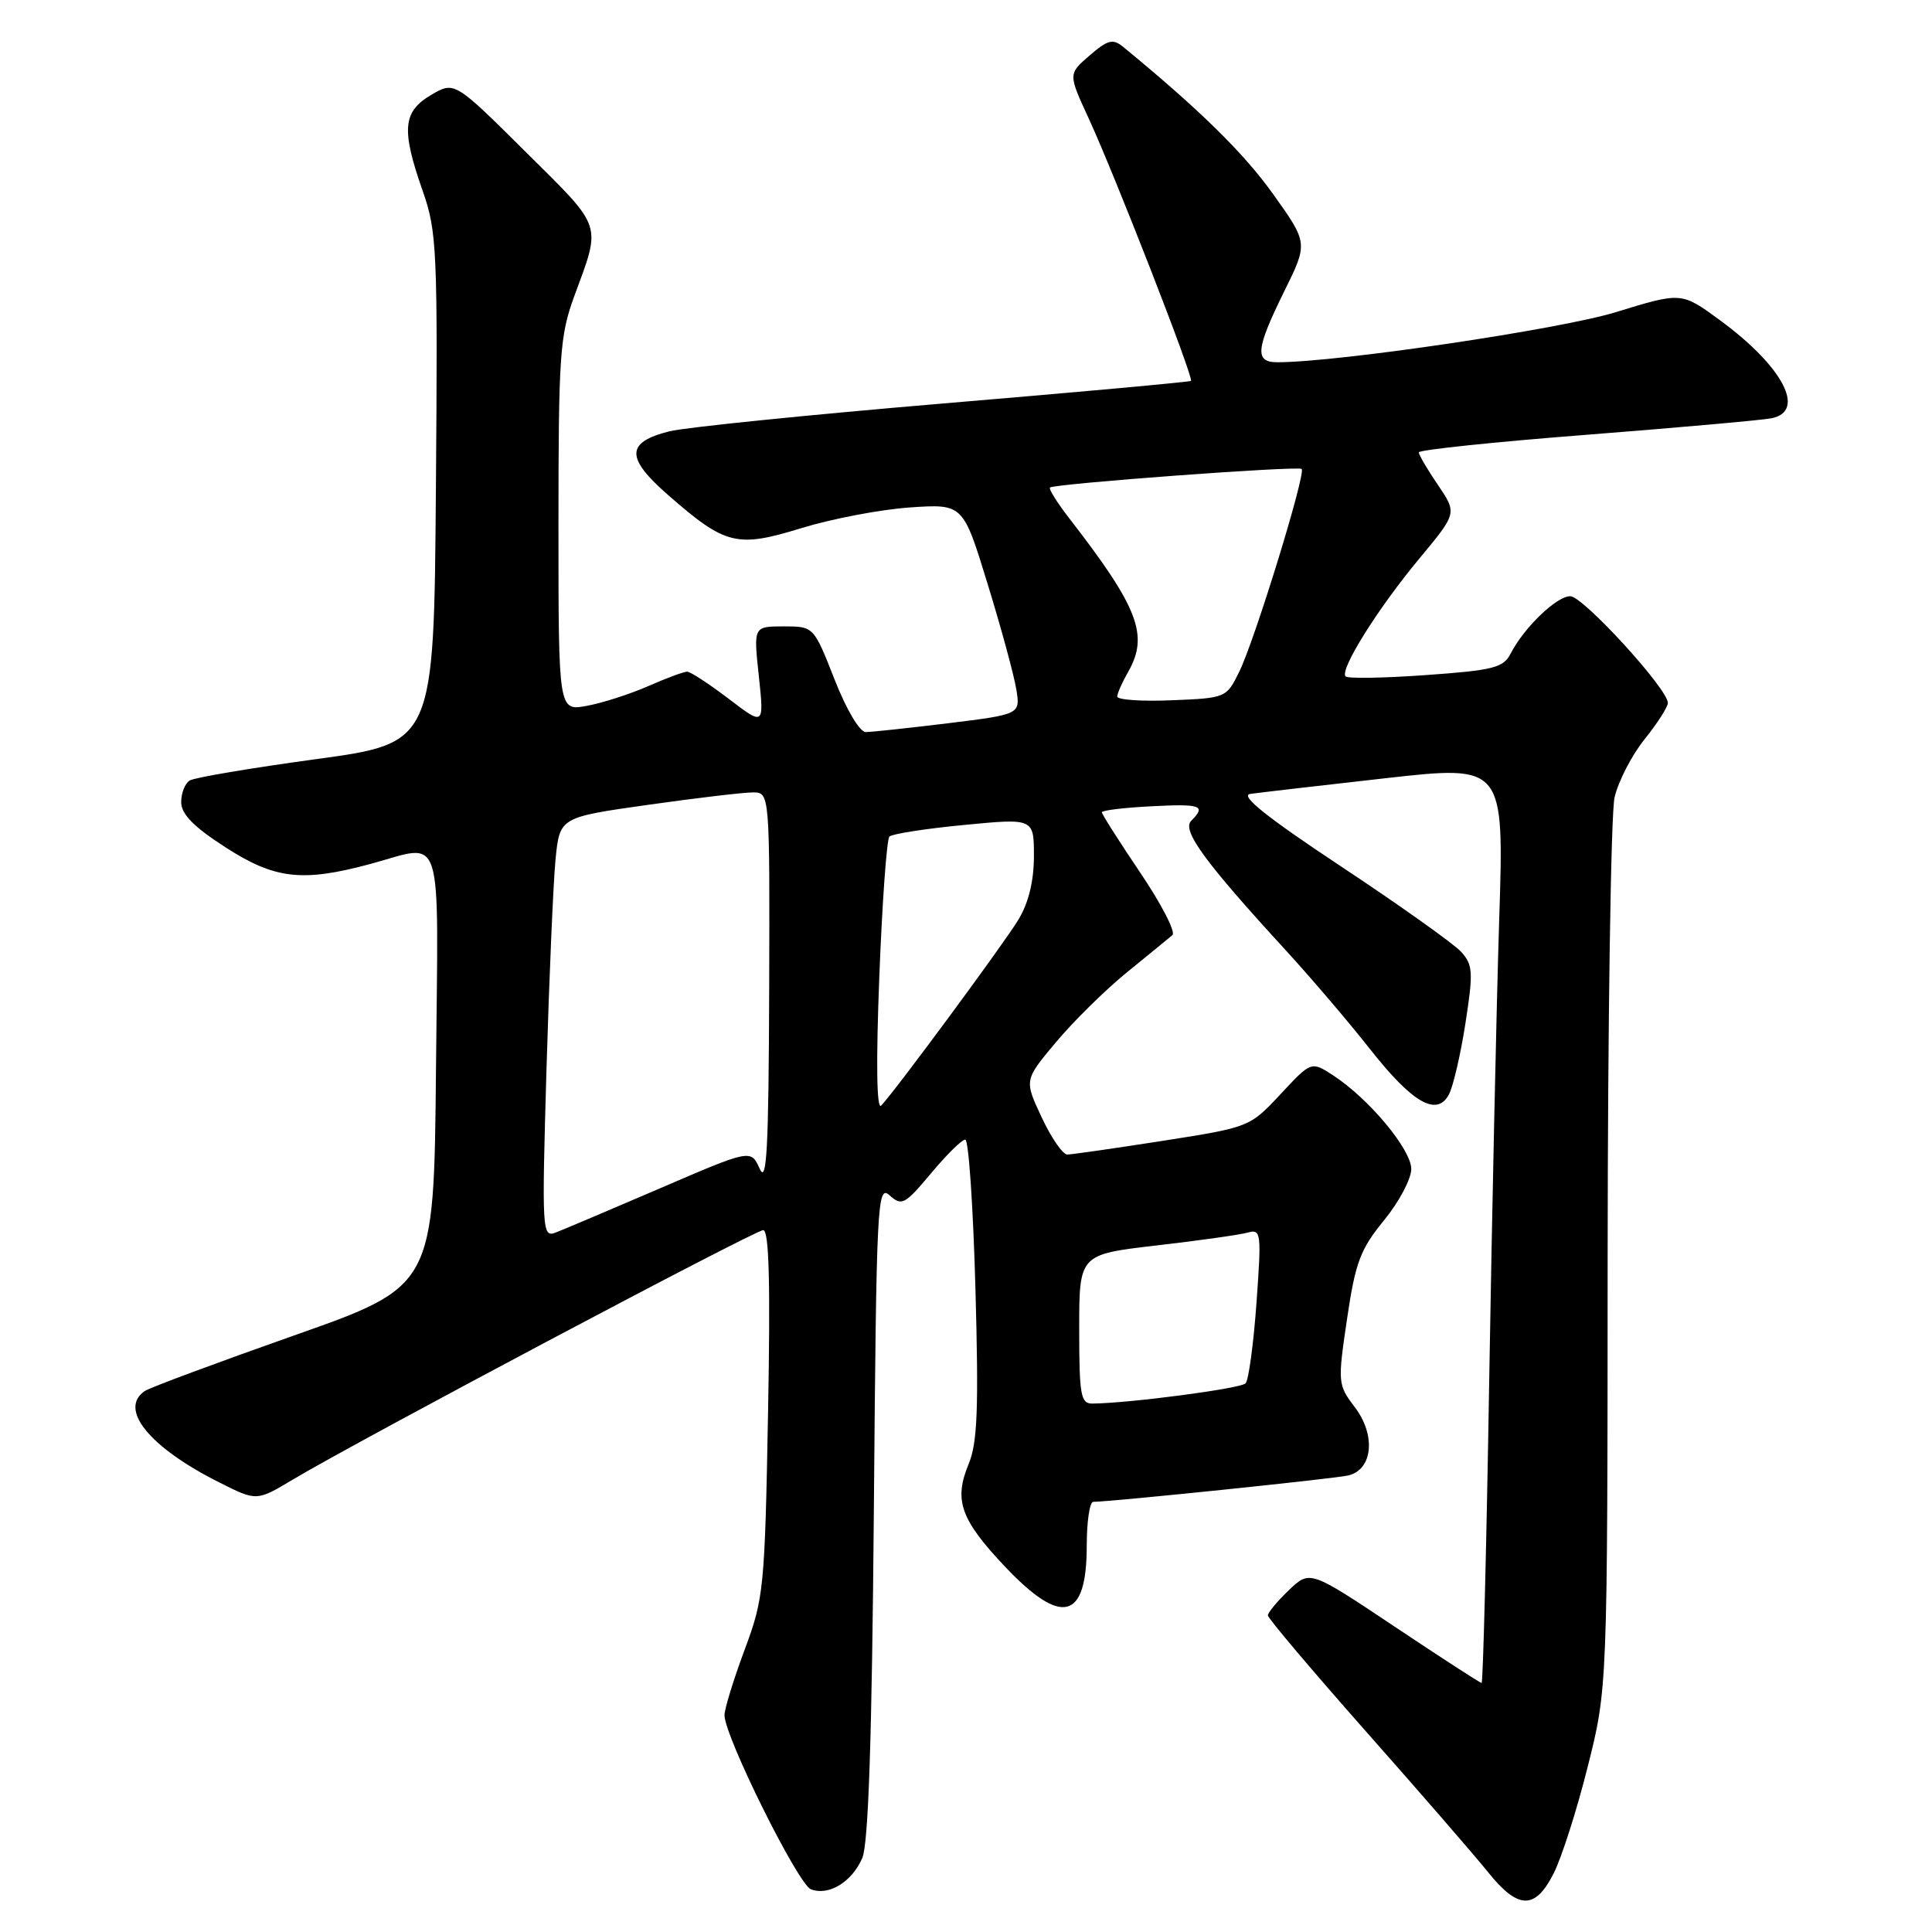 <?xml version="1.0" encoding="UTF-8" standalone="no"?>
<!DOCTYPE svg PUBLIC "-//W3C//DTD SVG 1.1//EN" "http://www.w3.org/Graphics/SVG/1.1/DTD/svg11.dtd" >
<svg xmlns="http://www.w3.org/2000/svg" xmlns:xlink="http://www.w3.org/1999/xlink" version="1.1" viewBox="0 0 256 256">
 <g >
 <path fill="currentColor"
d=" M 205.86 248.25 C 206.91 246.19 208.95 239.82 210.38 234.10 C 213.00 223.70 213.00 223.70 213.02 166.60 C 213.04 135.20 213.45 107.76 213.94 105.64 C 214.44 103.52 216.22 100.06 217.92 97.95 C 219.61 95.84 221.00 93.68 221.00 93.14 C 221.00 91.29 209.76 79.00 208.07 79.00 C 206.25 79.00 201.93 83.16 200.16 86.62 C 199.20 88.48 197.86 88.82 188.95 89.45 C 183.39 89.85 178.60 89.93 178.30 89.63 C 177.46 88.79 182.56 80.63 188.08 74.00 C 193.07 68.00 193.07 68.00 190.54 64.27 C 189.14 62.22 188.00 60.27 188.00 59.94 C 188.00 59.61 198.01 58.56 210.25 57.61 C 222.49 56.65 233.51 55.67 234.75 55.42 C 239.37 54.48 236.24 48.55 227.89 42.42 C 222.80 38.69 222.80 38.69 214.15 41.35 C 206.72 43.64 177.25 48.00 169.25 48.00 C 166.22 48.00 166.39 46.27 170.16 38.62 C 173.33 32.21 173.33 32.21 168.69 25.71 C 164.82 20.29 158.94 14.52 148.86 6.24 C 147.46 5.09 146.82 5.25 144.38 7.35 C 141.54 9.80 141.54 9.80 144.24 15.65 C 147.73 23.22 158.22 50.13 157.81 50.47 C 157.64 50.61 142.88 51.96 125.00 53.46 C 107.12 54.97 90.79 56.63 88.70 57.15 C 82.90 58.61 82.87 60.66 88.58 65.64 C 96.15 72.25 97.64 72.61 106.22 69.97 C 110.22 68.74 116.67 67.51 120.55 67.24 C 127.61 66.76 127.61 66.76 130.86 77.36 C 132.66 83.20 134.36 89.47 134.66 91.31 C 135.21 94.65 135.21 94.65 125.66 95.83 C 120.41 96.47 115.49 97.00 114.72 97.00 C 113.91 97.00 112.15 94.03 110.57 90.00 C 107.82 83.00 107.82 83.00 103.83 83.00 C 99.84 83.00 99.84 83.00 100.55 89.59 C 101.25 96.18 101.25 96.18 96.55 92.59 C 93.96 90.62 91.49 89.00 91.05 89.00 C 90.61 89.00 88.28 89.86 85.88 90.92 C 83.47 91.98 79.81 93.15 77.75 93.53 C 74.00 94.22 74.00 94.22 74.00 69.59 C 74.00 47.03 74.18 44.47 76.10 39.23 C 79.69 29.47 79.99 30.38 69.66 20.13 C 60.22 10.76 60.22 10.76 57.11 12.59 C 53.36 14.81 53.16 17.17 56.01 25.30 C 57.90 30.67 58.01 33.13 57.76 64.74 C 57.50 98.46 57.50 98.46 41.89 100.59 C 33.30 101.76 25.76 103.03 25.14 103.42 C 24.51 103.80 24.00 105.10 24.01 106.31 C 24.02 107.88 25.67 109.56 29.84 112.25 C 36.41 116.49 40.02 116.91 49.00 114.50 C 58.95 111.83 58.07 109.10 57.77 141.71 C 57.50 170.43 57.50 170.43 38.95 176.96 C 28.75 180.56 19.87 183.86 19.20 184.31 C 15.66 186.69 19.79 191.78 29.04 196.42 C 34.00 198.92 34.00 198.92 38.75 196.08 C 47.51 190.85 100.03 163.00 101.13 163.00 C 101.91 163.00 102.09 170.09 101.77 187.25 C 101.34 210.48 101.21 211.80 98.66 218.62 C 97.20 222.54 96.00 226.43 96.00 227.27 C 96.00 230.07 105.74 249.68 107.45 250.34 C 109.81 251.25 112.88 249.38 114.26 246.19 C 115.07 244.32 115.54 230.22 115.79 200.16 C 116.13 159.15 116.24 156.91 117.88 158.39 C 119.48 159.84 119.90 159.61 123.36 155.48 C 125.41 153.02 127.46 151.00 127.90 151.00 C 128.35 151.00 128.95 159.89 129.25 170.75 C 129.69 186.66 129.52 191.18 128.35 193.99 C 126.36 198.79 127.27 201.35 133.19 207.61 C 140.70 215.54 144.00 214.68 144.00 204.80 C 144.00 201.61 144.39 199.00 144.86 199.00 C 147.14 199.00 176.77 195.94 178.63 195.51 C 181.90 194.76 182.35 190.18 179.52 186.46 C 177.26 183.48 177.24 183.22 178.49 174.77 C 179.59 167.28 180.25 165.53 183.38 161.71 C 185.37 159.28 187.00 156.22 187.00 154.90 C 187.00 152.30 181.36 145.55 176.63 142.48 C 173.75 140.61 173.75 140.61 169.67 144.99 C 165.60 149.35 165.55 149.37 154.04 151.17 C 147.69 152.16 142.01 152.98 141.42 152.98 C 140.83 152.99 139.30 150.78 138.03 148.06 C 135.71 143.12 135.71 143.12 139.91 138.11 C 142.21 135.36 146.44 131.19 149.30 128.86 C 152.16 126.53 154.88 124.31 155.35 123.91 C 155.82 123.52 153.90 119.80 151.10 115.65 C 148.29 111.49 146.00 107.88 146.00 107.63 C 146.00 107.38 148.93 107.02 152.50 106.84 C 159.16 106.49 159.86 106.74 157.84 108.76 C 156.57 110.03 159.62 114.21 170.49 126.05 C 173.79 129.66 178.75 135.47 181.50 138.97 C 187.15 146.15 190.39 148.02 191.99 145.02 C 192.55 143.97 193.54 139.72 194.18 135.58 C 195.23 128.81 195.17 127.85 193.61 126.12 C 192.65 125.07 185.52 119.99 177.76 114.85 C 167.89 108.31 164.25 105.41 165.65 105.20 C 166.75 105.04 174.77 104.11 183.48 103.13 C 199.31 101.35 199.31 101.35 198.65 121.92 C 198.29 133.24 197.70 160.61 197.33 182.75 C 196.97 204.89 196.51 223.00 196.32 223.00 C 196.12 223.00 190.92 219.63 184.77 215.52 C 173.57 208.04 173.57 208.04 170.78 210.71 C 169.25 212.17 168.00 213.68 168.00 214.05 C 168.00 214.42 173.86 221.35 181.02 229.45 C 188.19 237.55 195.46 245.93 197.19 248.09 C 201.17 253.04 203.41 253.08 205.86 248.25 Z  M 143.00 176.11 C 143.00 166.22 143.00 166.22 153.25 165.03 C 158.89 164.38 164.33 163.61 165.35 163.32 C 167.10 162.83 167.16 163.37 166.49 172.65 C 166.10 178.07 165.45 182.86 165.05 183.30 C 164.41 183.99 149.71 185.93 144.75 185.98 C 143.20 186.00 143.00 184.87 143.00 176.11 Z  M 72.41 141.76 C 72.77 129.52 73.31 116.98 73.61 113.90 C 74.16 108.30 74.16 108.30 85.83 106.65 C 92.25 105.74 98.51 105.00 99.75 105.00 C 102.00 105.00 102.00 105.00 101.92 131.25 C 101.85 152.15 101.60 156.97 100.67 154.88 C 99.50 152.27 99.50 152.27 87.50 157.44 C 80.90 160.28 74.66 162.92 73.63 163.32 C 71.83 164.00 71.79 163.23 72.41 141.76 Z  M 116.51 129.50 C 116.89 119.60 117.50 111.21 117.85 110.85 C 118.21 110.49 122.66 109.80 127.75 109.31 C 137.00 108.42 137.00 108.42 137.00 113.46 C 136.99 116.79 136.29 119.65 134.92 121.90 C 132.92 125.18 118.68 144.47 116.76 146.50 C 116.16 147.13 116.07 140.84 116.51 129.50 Z  M 148.04 92.29 C 148.05 91.86 148.71 90.38 149.50 89.00 C 152.25 84.18 150.84 80.50 141.70 68.70 C 140.08 66.62 138.93 64.77 139.13 64.60 C 139.76 64.09 172.04 61.70 172.48 62.14 C 173.06 62.73 166.28 84.79 164.21 89.00 C 162.51 92.47 162.44 92.50 155.25 92.79 C 151.26 92.96 148.02 92.73 148.04 92.29 Z "/>
</g>
</svg>